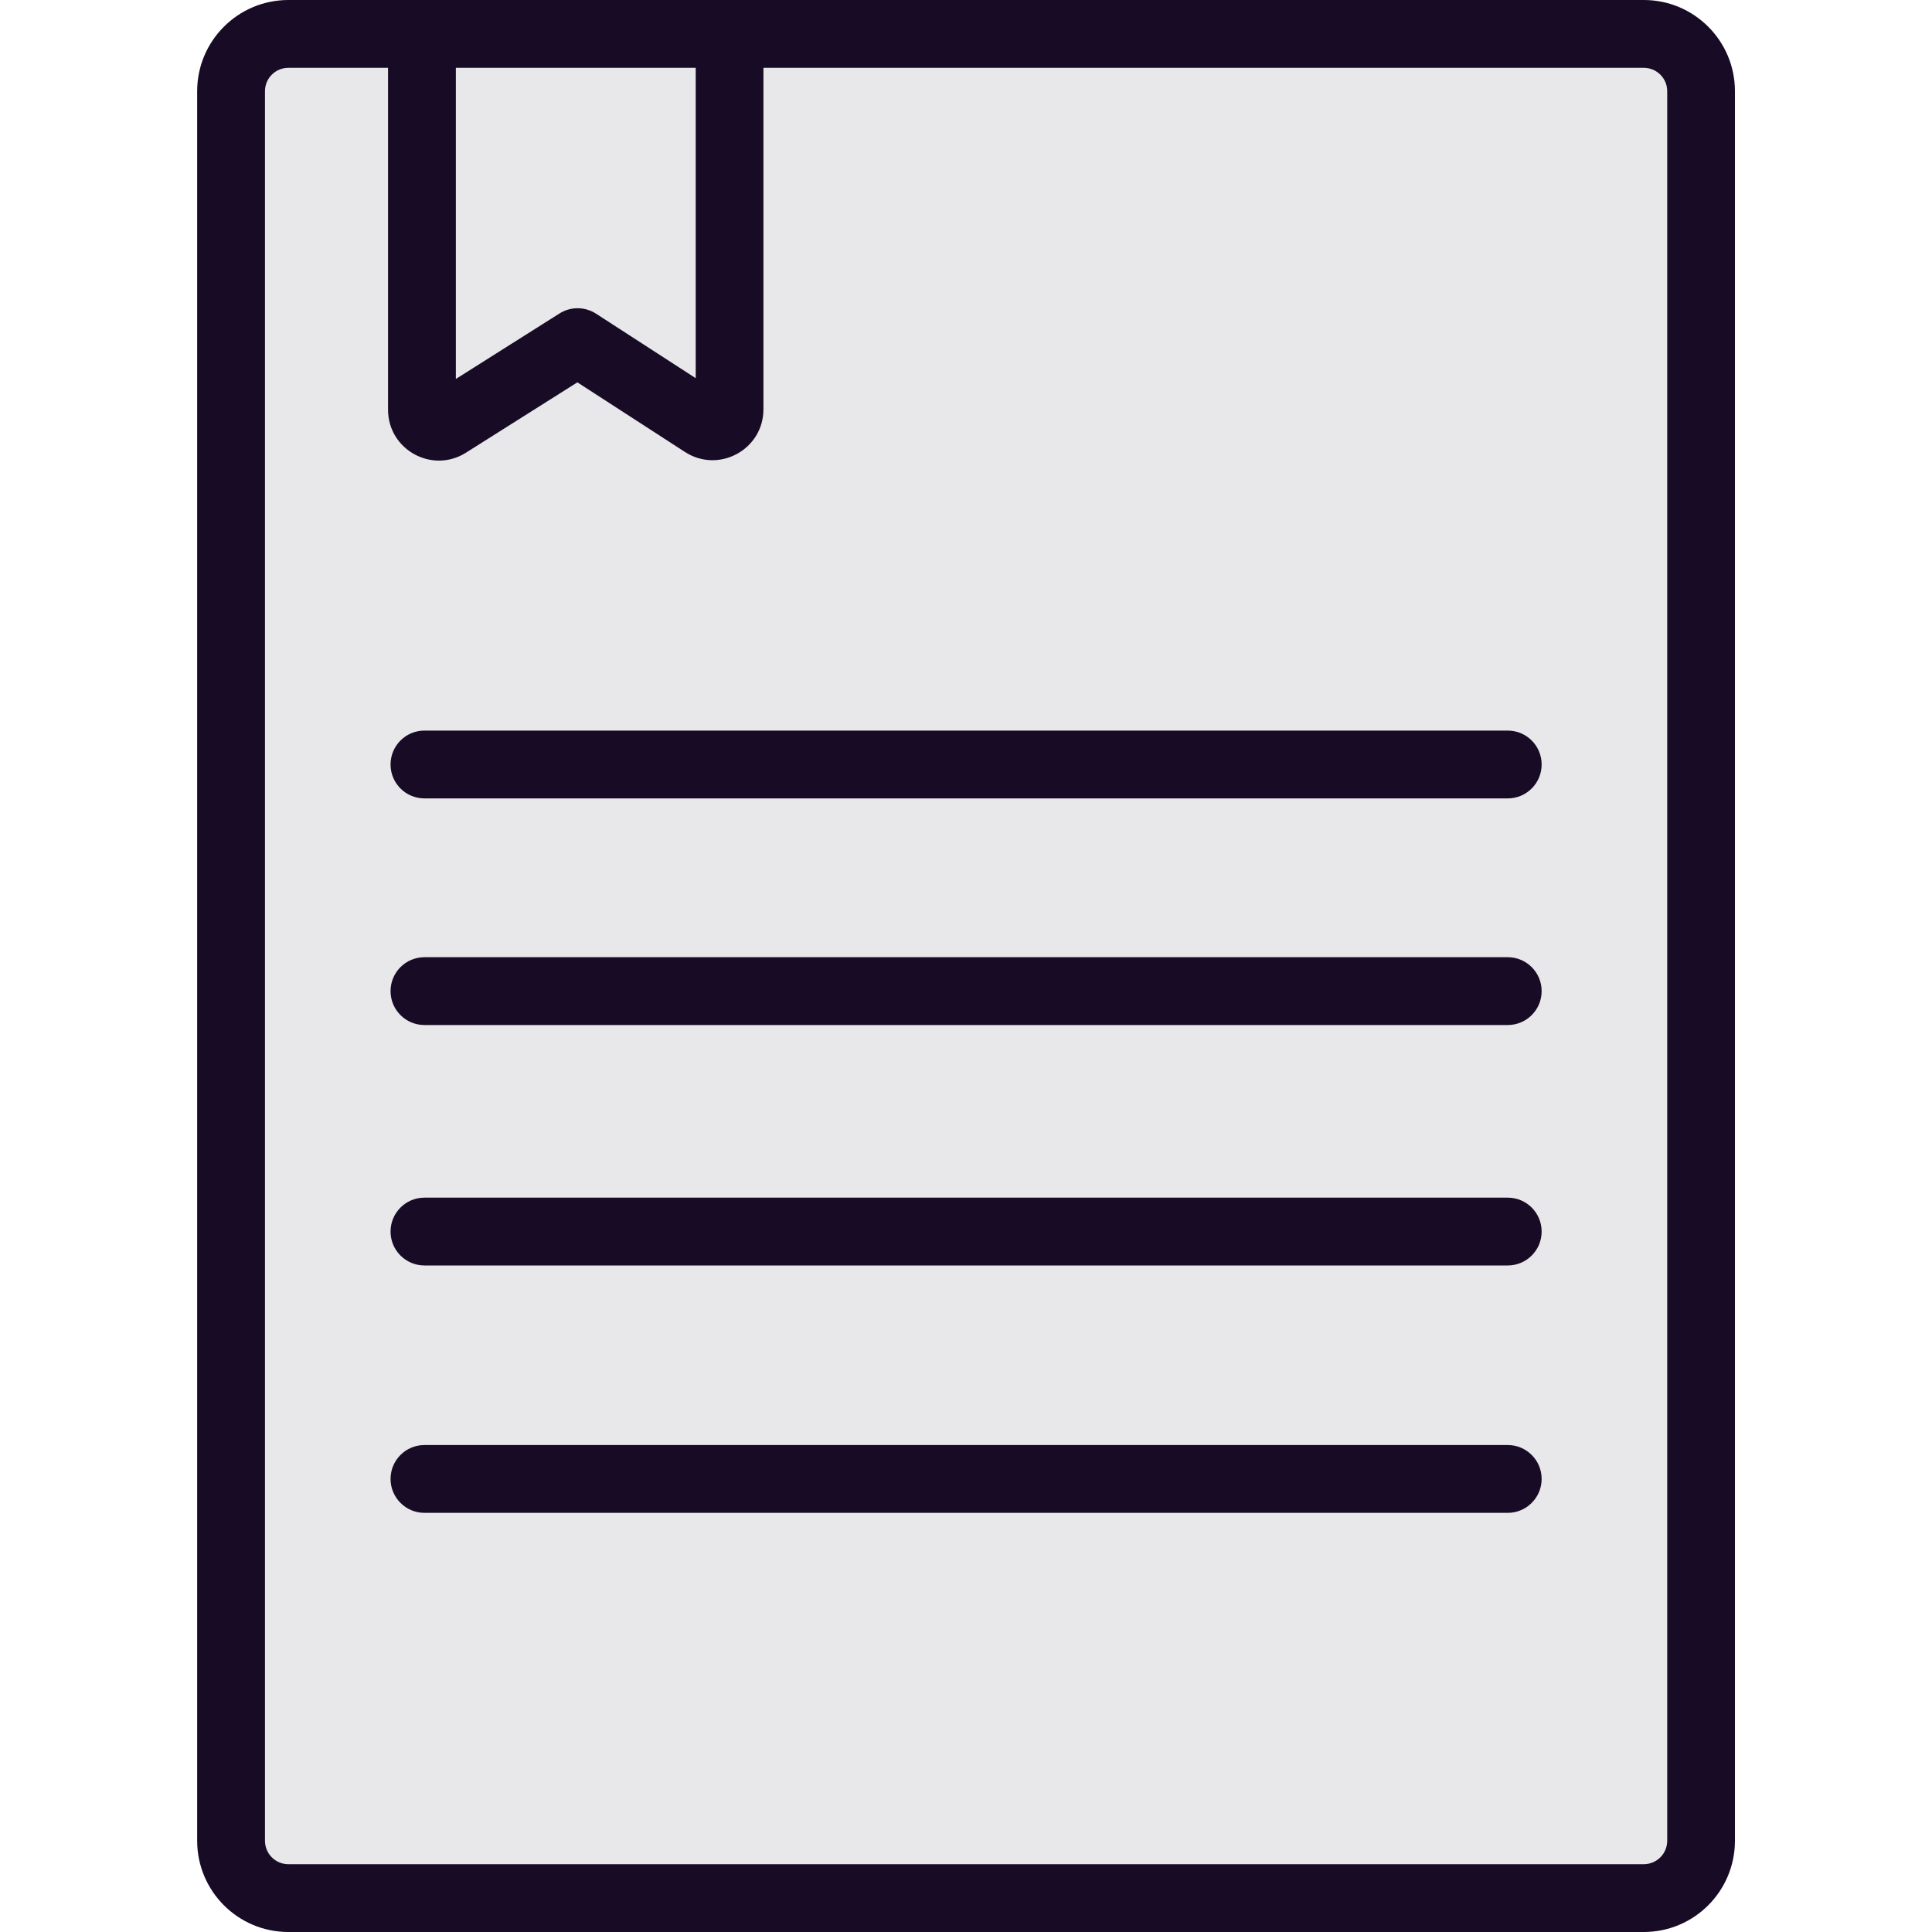 <svg width="20" height="20" viewBox="0 0 20 20" fill="none" xmlns="http://www.w3.org/2000/svg">
<path d="M17.017 0.352H2.986C2.658 0.352 2.393 0.617 2.393 0.945V19.056C2.393 19.384 2.658 19.65 2.986 19.65H17.017C17.345 19.65 17.61 19.384 17.61 19.056V0.945C17.61 0.617 17.345 0.352 17.017 0.352Z" fill="#E8E7E9"/>
<path fill-rule="evenodd" clip-rule="evenodd" d="M2.743 0.944C2.743 0.81 2.851 0.702 2.985 0.702H4.017V4.241C4.017 4.656 4.474 4.907 4.824 4.686L5.977 3.958L7.091 4.679C7.441 4.905 7.903 4.654 7.903 4.237V0.702H17.016C17.15 0.702 17.259 0.81 17.259 0.944V19.055C17.259 19.19 17.15 19.298 17.016 19.298H2.985C2.851 19.298 2.743 19.19 2.743 19.055V0.944ZM7.202 0.702H4.719V3.923L5.792 3.245C5.907 3.172 6.055 3.173 6.17 3.247L7.202 3.915V0.702ZM2.985 0C2.464 0 2.041 0.423 2.041 0.944V19.055C2.041 19.577 2.464 20 2.985 20H17.016C17.538 20 17.96 19.577 17.96 19.055V0.944C17.96 0.423 17.538 0 17.016 0H2.985ZM4.394 7.563C4.2 7.563 4.043 7.72 4.043 7.914C4.043 8.108 4.2 8.265 4.394 8.265H15.608C15.802 8.265 15.959 8.108 15.959 7.914C15.959 7.72 15.802 7.563 15.608 7.563H4.394ZM4.043 10.26C4.043 10.066 4.2 9.909 4.394 9.909H15.608C15.802 9.909 15.959 10.066 15.959 10.26C15.959 10.454 15.802 10.611 15.608 10.611H4.394C4.2 10.611 4.043 10.454 4.043 10.26ZM4.394 12.398C4.2 12.398 4.043 12.555 4.043 12.749C4.043 12.943 4.2 13.1 4.394 13.1H15.608C15.802 13.1 15.959 12.943 15.959 12.749C15.959 12.555 15.802 12.398 15.608 12.398H4.394ZM4.043 15.31C4.043 15.116 4.2 14.959 4.394 14.959H15.608C15.802 14.959 15.959 15.116 15.959 15.31C15.959 15.503 15.802 15.661 15.608 15.661H4.394C4.2 15.661 4.043 15.503 4.043 15.31Z" fill="#180B25"/>
</svg>
